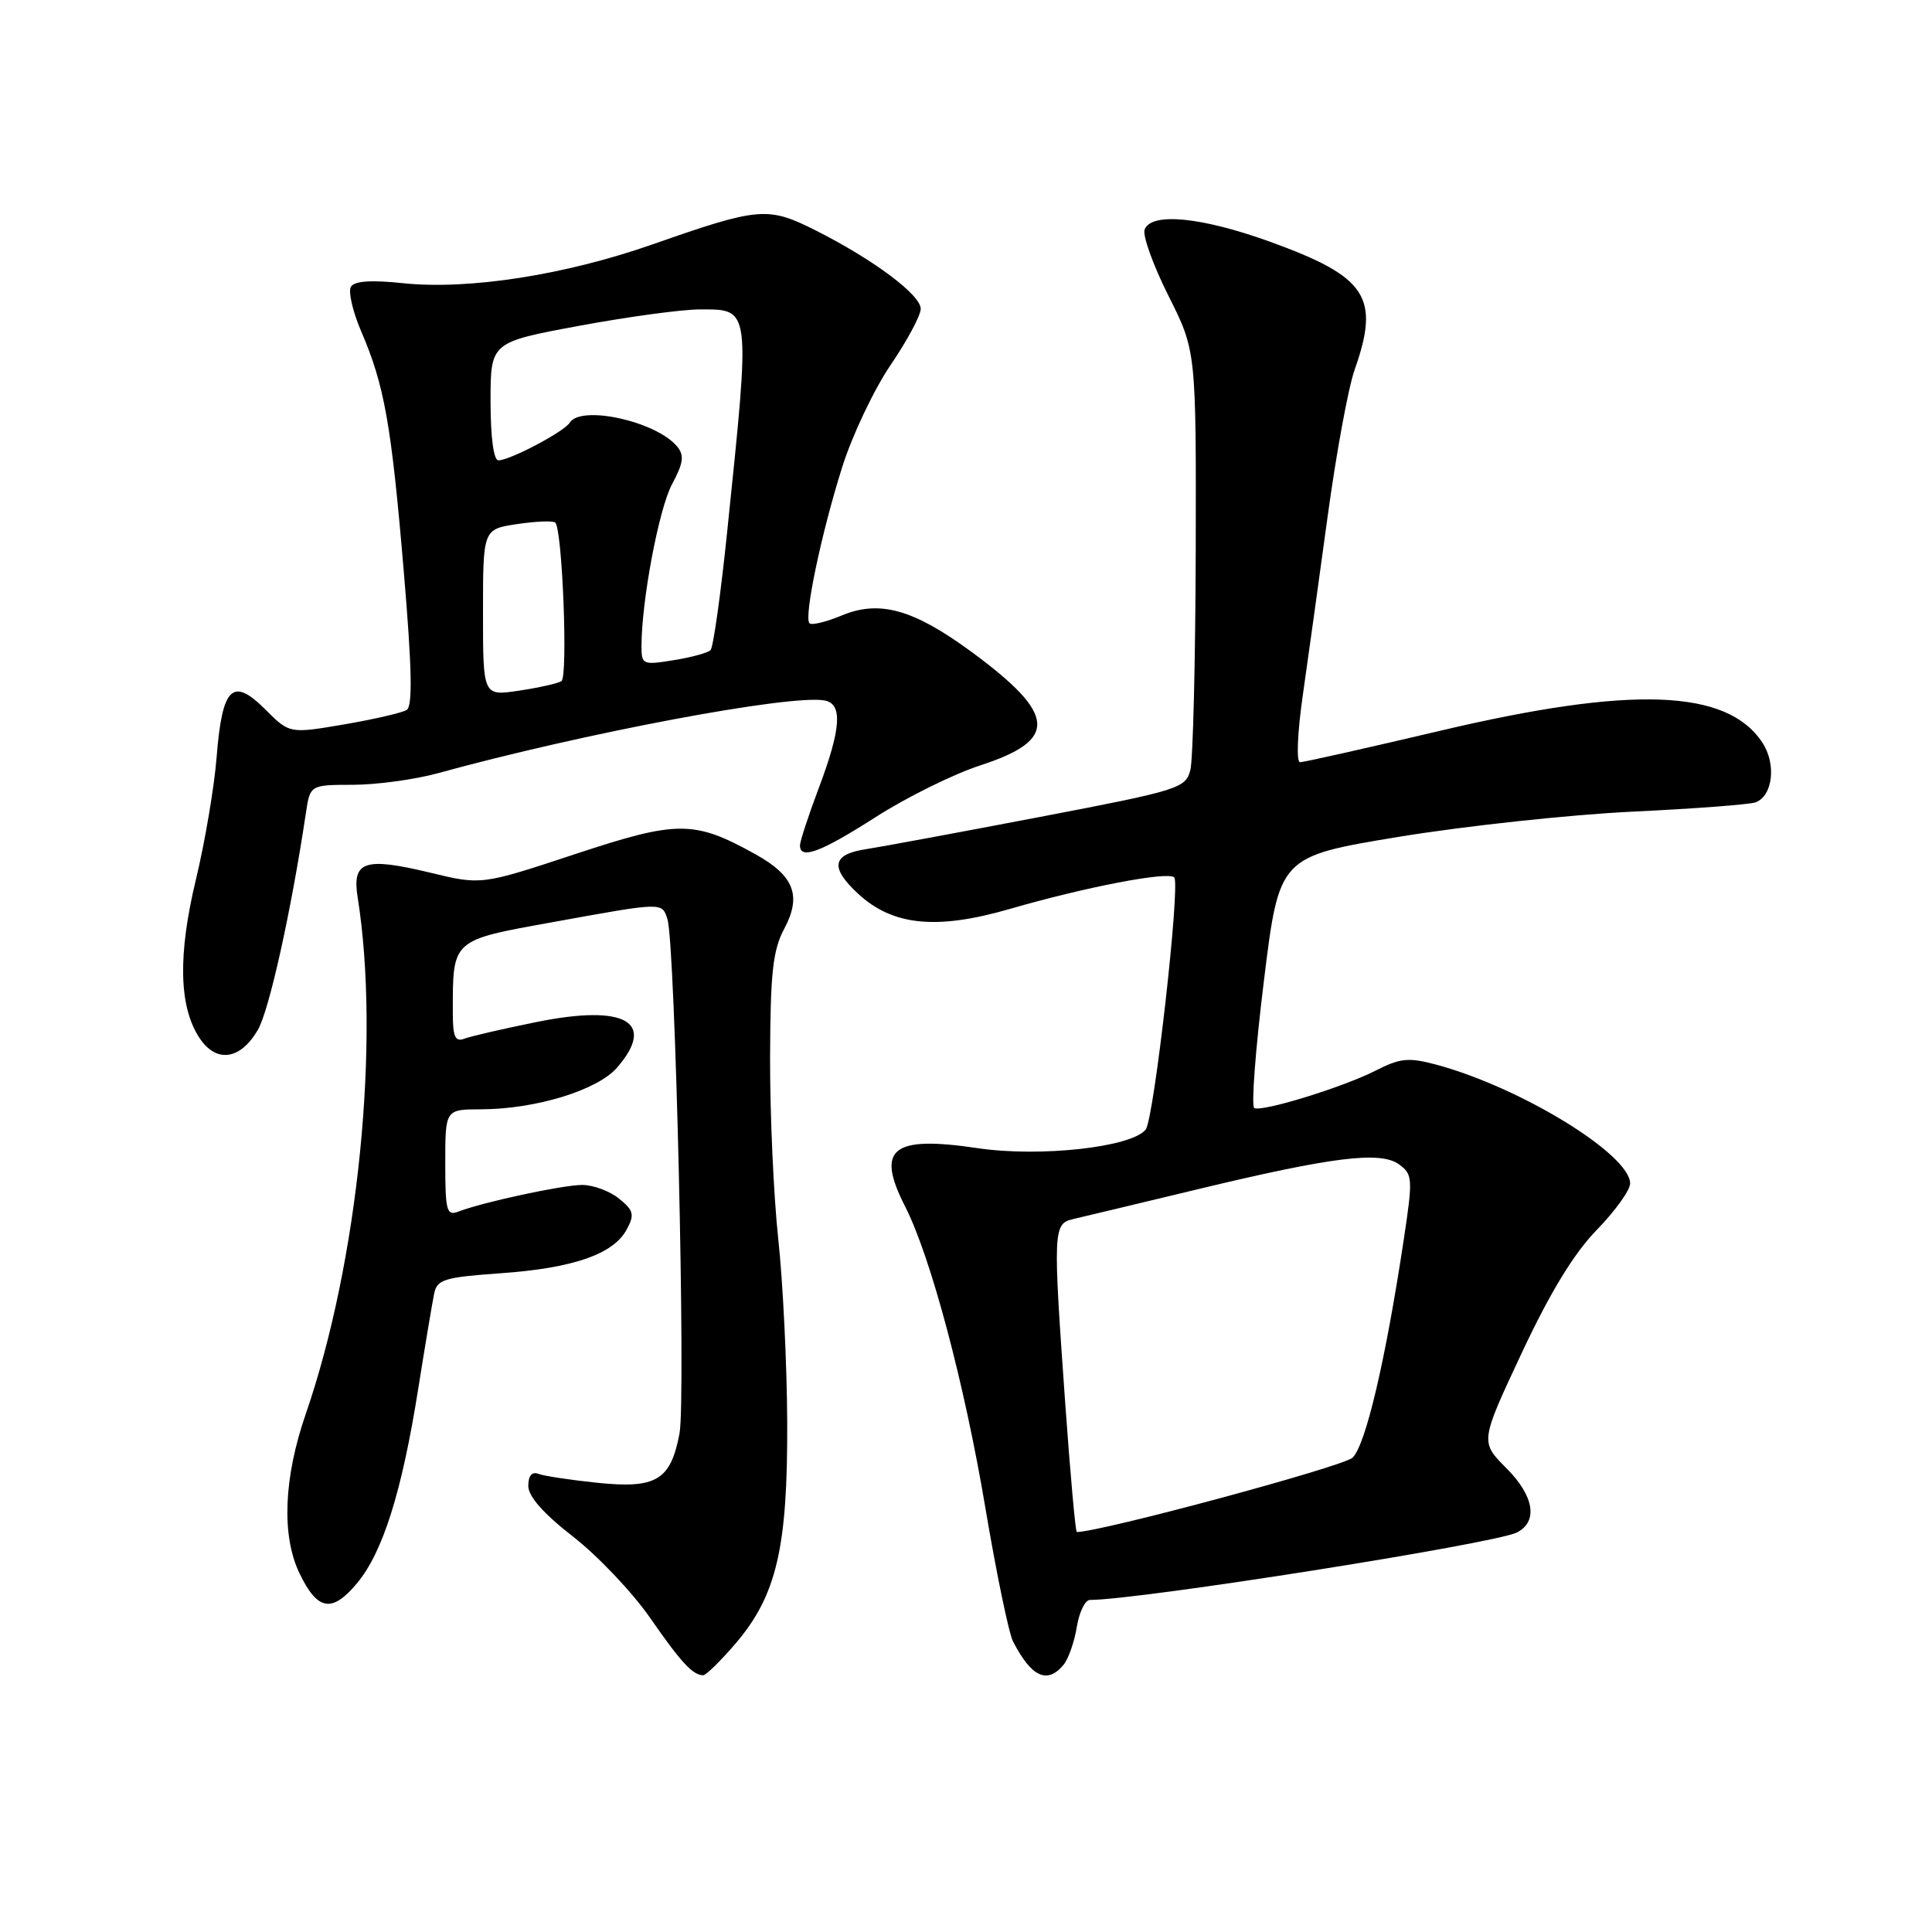 <?xml version="1.0" encoding="UTF-8" standalone="no"?>
<!DOCTYPE svg PUBLIC "-//W3C//DTD SVG 1.1//EN" "http://www.w3.org/Graphics/SVG/1.1/DTD/svg11.dtd" >
<svg xmlns="http://www.w3.org/2000/svg" xmlns:xlink="http://www.w3.org/1999/xlink" version="1.1" viewBox="0 0 256 256">
 <g >
 <path fill="currentColor"
d=" M 97.46 217.78 C 102.90 211.42 104.38 205.09 104.31 188.50 C 104.28 180.80 103.74 169.84 103.12 164.14 C 102.51 158.45 102.02 147.65 102.04 140.14 C 102.08 128.86 102.40 125.90 103.93 123.04 C 106.24 118.69 105.22 116.05 100.15 113.22 C 91.97 108.68 89.83 108.67 76.22 113.17 C 63.79 117.28 63.79 117.28 56.99 115.63 C 48.29 113.54 46.63 114.10 47.39 118.89 C 50.42 137.93 47.49 167.15 40.51 187.37 C 37.59 195.83 37.29 203.44 39.66 208.42 C 42.05 213.42 43.97 213.77 47.28 209.82 C 50.72 205.72 53.25 197.70 55.42 184.00 C 56.34 178.22 57.29 172.55 57.53 171.40 C 57.92 169.53 58.88 169.24 66.38 168.71 C 75.98 168.03 81.30 166.18 83.05 162.90 C 84.10 160.94 83.97 160.39 82.02 158.82 C 80.79 157.82 78.59 157.01 77.14 157.01 C 74.49 157.03 64.01 159.28 60.75 160.54 C 59.18 161.14 59.00 160.47 59.00 154.11 C 59.00 147.00 59.00 147.00 63.75 146.99 C 70.97 146.97 79.16 144.46 81.75 141.48 C 87.02 135.41 82.86 133.04 71.11 135.42 C 66.66 136.32 62.33 137.32 61.51 137.64 C 60.32 138.09 60.00 137.37 60.00 134.23 C 60.00 124.40 59.74 124.63 73.34 122.17 C 87.90 119.53 87.72 119.53 88.44 121.80 C 89.48 125.08 90.89 185.41 90.04 189.94 C 88.86 196.16 86.96 197.29 79.08 196.47 C 75.54 196.10 72.05 195.57 71.33 195.29 C 70.48 194.97 70.00 195.55 70.00 196.89 C 70.00 198.28 72.02 200.57 75.93 203.61 C 79.19 206.14 83.78 210.98 86.13 214.36 C 90.27 220.32 91.78 221.95 93.17 221.98 C 93.54 221.99 95.47 220.10 97.46 217.78 Z  M 140.93 220.59 C 141.57 219.81 142.36 217.56 142.68 215.59 C 143.00 213.62 143.78 212.00 144.42 212.00 C 150.91 212.00 198.06 204.55 201.00 203.06 C 203.83 201.62 203.28 198.22 199.62 194.56 C 196.12 191.05 196.12 191.05 201.64 179.27 C 205.42 171.21 208.56 166.07 211.58 162.97 C 214.01 160.47 216.00 157.71 216.00 156.82 C 216.00 152.96 201.44 144.05 190.27 141.06 C 186.63 140.09 185.52 140.20 182.24 141.88 C 177.97 144.05 167.37 147.33 166.20 146.83 C 165.78 146.65 166.35 139.07 167.47 130.00 C 169.50 113.50 169.50 113.50 185.37 110.88 C 194.10 109.45 207.99 107.95 216.25 107.55 C 224.50 107.16 231.88 106.60 232.64 106.31 C 234.91 105.44 235.39 101.24 233.53 98.41 C 228.87 91.30 216.26 90.83 190.83 96.83 C 181.11 99.12 172.75 101.00 172.26 101.00 C 171.76 101.00 171.91 97.16 172.61 92.25 C 173.30 87.44 174.79 76.71 175.92 68.42 C 177.05 60.12 178.65 51.41 179.48 49.04 C 182.90 39.36 181.14 36.69 168.31 32.04 C 159.21 28.75 152.56 28.10 151.67 30.41 C 151.37 31.19 152.79 35.13 154.81 39.16 C 158.50 46.50 158.50 46.50 158.44 73.00 C 158.40 87.58 158.08 100.64 157.73 102.03 C 157.10 104.45 156.25 104.72 137.79 108.25 C 127.18 110.28 116.81 112.20 114.75 112.52 C 110.25 113.20 109.94 114.94 113.70 118.42 C 118.28 122.67 124.10 123.25 133.80 120.44 C 143.86 117.53 154.76 115.43 155.59 116.26 C 156.44 117.11 152.92 148.26 151.81 149.67 C 149.96 152.02 137.81 153.36 129.56 152.14 C 118.16 150.44 116.01 152.18 119.95 159.90 C 123.32 166.51 127.79 183.30 130.55 199.70 C 132.01 208.39 133.67 216.40 134.23 217.50 C 136.68 222.24 138.76 223.20 140.93 220.59 Z  M 34.16 136.48 C 35.67 133.89 38.58 120.76 40.53 107.75 C 41.09 104.00 41.09 104.00 46.80 103.99 C 49.93 103.98 54.98 103.29 58.00 102.46 C 77.37 97.13 104.85 91.96 109.29 92.82 C 111.68 93.28 111.45 96.56 108.50 104.40 C 107.12 108.06 106.00 111.49 106.00 112.02 C 106.00 113.96 108.77 112.92 116.06 108.25 C 120.14 105.64 126.37 102.56 129.91 101.41 C 140.25 98.05 140.00 94.68 128.79 86.42 C 121.06 80.73 116.54 79.46 111.52 81.56 C 109.47 82.41 107.55 82.88 107.26 82.59 C 106.49 81.82 108.82 70.68 111.60 61.88 C 112.92 57.69 115.80 51.62 118.00 48.38 C 120.20 45.15 122.00 41.79 122.00 40.92 C 122.00 39.07 115.75 34.40 108.10 30.54 C 101.75 27.34 100.60 27.43 86.50 32.37 C 74.83 36.46 62.04 38.44 53.35 37.52 C 49.21 37.08 46.98 37.23 46.50 37.99 C 46.12 38.61 46.73 41.27 47.86 43.91 C 50.94 51.05 51.86 56.24 53.50 75.69 C 54.59 88.56 54.69 93.57 53.89 94.07 C 53.28 94.45 49.54 95.31 45.58 95.99 C 38.37 97.22 38.37 97.22 35.16 94.01 C 30.82 89.67 29.45 91.00 28.71 100.25 C 28.40 104.24 27.16 111.55 25.97 116.50 C 23.56 126.50 23.70 133.37 26.41 137.50 C 28.63 140.90 31.83 140.47 34.16 136.48 Z  M 141.17 186.25 C 139.50 162.80 139.53 162.15 142.25 161.52 C 143.49 161.24 150.80 159.48 158.50 157.63 C 176.61 153.27 182.92 152.49 185.40 154.30 C 187.18 155.60 187.22 156.19 186.03 164.09 C 183.61 180.20 180.96 191.48 179.22 193.15 C 177.98 194.33 145.83 203.00 142.68 203.00 C 142.51 203.00 141.83 195.46 141.17 186.25 Z  M 64.00 81.17 C 64.00 70.12 64.00 70.12 68.55 69.44 C 71.05 69.07 73.31 68.98 73.58 69.25 C 74.52 70.19 75.28 89.71 74.39 90.26 C 73.90 90.56 71.36 91.13 68.75 91.52 C 64.00 92.23 64.00 92.23 64.00 81.17 Z  M 85.00 85.66 C 85.00 79.65 87.30 67.43 89.04 64.18 C 90.56 61.34 90.70 60.34 89.72 59.16 C 86.96 55.83 76.97 53.62 75.49 56.01 C 74.76 57.20 67.56 61.00 66.04 61.00 C 65.41 61.00 65.00 57.92 65.00 53.18 C 65.00 45.35 65.00 45.35 76.75 43.17 C 83.21 41.97 90.39 41.00 92.70 41.00 C 99.53 41.00 99.46 40.43 96.35 70.50 C 95.50 78.75 94.51 85.79 94.15 86.15 C 93.79 86.50 91.59 87.11 89.25 87.48 C 85.19 88.14 85.00 88.06 85.00 85.66 Z "/>
</g>
</svg>
